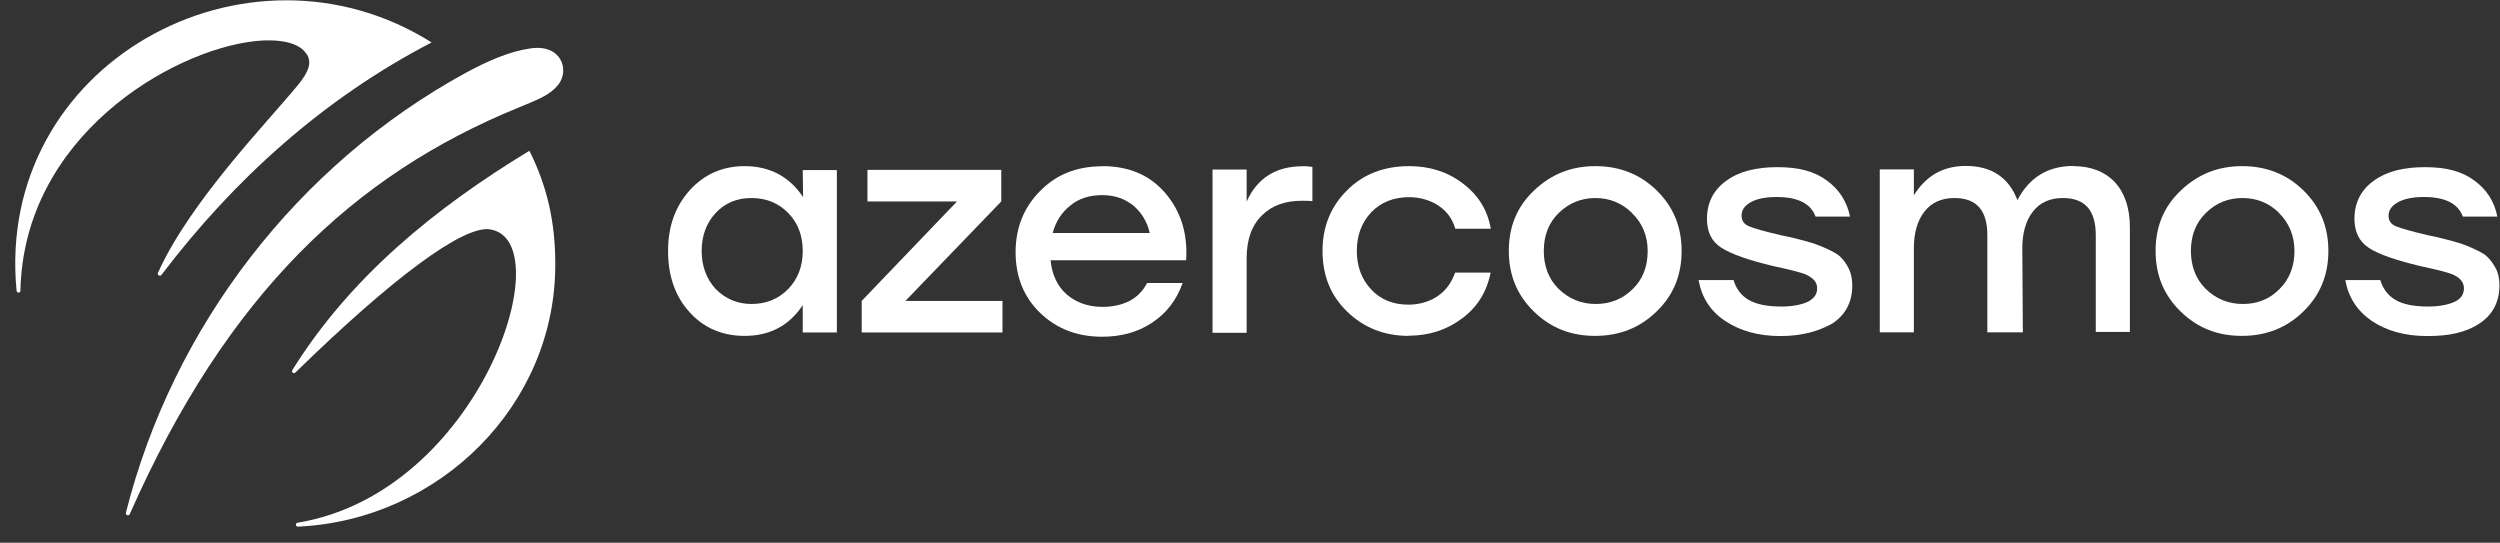 <svg xmlns="http://www.w3.org/2000/svg" width="152" height="33" viewBox="0 0 152 33" fill="none">

        <rect x="0" y="0" width="152" height="33" fill="#333333" stroke="none"/>

        <path d="M17.778 22.496C17.703 22.621 17.852 22.756 17.958 22.652C23.935 16.822 28.114 13.762 29.741 13.939C34.207 14.489 29.23 29.944 18.097 31.78C17.937 31.801 17.969 32.039 18.128 32.018C26.689 31.624 33.813 24.633 33.76 16.013C33.76 13.544 33.282 11.345 32.186 9.167C26.423 12.663 21.287 16.864 17.778 22.496Z" fill="white"/>
        <path d="M31.495 6.553C32.75 6.035 33.441 5.776 33.941 5.153C34.654 4.24 34.122 2.664 32.24 2.944C30.963 3.13 29.666 3.701 28.337 4.417C18.075 10.018 10.504 19.872 7.654 31.178C7.622 31.334 7.846 31.386 7.888 31.261C13.811 17.849 21.553 10.62 31.495 6.553Z" fill="white"/>
        <path d="M18.66 3.307C18.979 3.825 18.745 4.396 18.129 5.153C16.215 7.487 11.568 12.238 9.6 16.594C9.547 16.719 9.728 16.822 9.813 16.719C14.226 10.91 19.649 6.004 26.242 2.581C14.992 -4.494 -0.321 3.908 1.008 17.673C1.03 17.828 1.242 17.828 1.242 17.673C1.434 8.317 10.366 3.099 15.438 2.508C17.002 2.332 18.224 2.591 18.65 3.307H18.66Z" fill="white"/>
        <path d="M48.807 10.339H50.881V20.214H48.807V18.554C47.978 19.799 46.808 20.422 45.266 20.422C43.905 20.422 42.767 19.924 41.916 18.969C41.044 18.005 40.619 16.77 40.619 15.256C40.619 13.741 41.066 12.538 41.948 11.553C42.831 10.588 43.947 10.101 45.266 10.101C46.808 10.101 48.01 10.744 48.828 11.988L48.807 10.329V10.339ZM45.691 18.482C46.595 18.482 47.34 18.171 47.925 17.569C48.509 16.967 48.807 16.189 48.807 15.256C48.807 14.322 48.509 13.544 47.925 12.953C47.34 12.351 46.595 12.04 45.691 12.04C44.788 12.04 44.064 12.351 43.511 12.953C42.959 13.544 42.661 14.322 42.661 15.256C42.661 16.189 42.959 16.967 43.511 17.569C44.096 18.16 44.819 18.482 45.691 18.482Z" fill="white"/>
        <path d="M55.049 18.295H60.951V20.214H52.391V18.295L58.186 12.248H52.742V10.329H60.877V12.248L55.049 18.295Z" fill="white"/>
        <path d="M67.012 10.101C68.629 10.101 69.905 10.64 70.841 11.729C71.776 12.818 72.223 14.167 72.117 15.826H63.875C63.96 16.708 64.3 17.413 64.854 17.901C65.438 18.399 66.162 18.658 67.033 18.658C67.65 18.658 68.203 18.534 68.682 18.295C69.16 18.036 69.5 17.673 69.745 17.206H71.904C71.531 18.264 70.894 19.073 70.011 19.643C69.139 20.214 68.129 20.473 67.012 20.473C65.47 20.473 64.226 19.976 63.237 19.021C62.248 18.067 61.748 16.822 61.748 15.339C61.748 13.855 62.248 12.621 63.216 11.636C64.226 10.598 65.47 10.111 67.023 10.111L67.012 10.101ZM67.012 11.864C66.236 11.864 65.576 12.071 65.066 12.507C64.534 12.922 64.184 13.492 64.003 14.167H69.905C69.745 13.472 69.405 12.922 68.894 12.486C68.362 12.071 67.756 11.864 67.012 11.864Z" fill="white"/>
        <path d="M79.188 10.101C79.454 10.101 79.635 10.121 79.794 10.152V12.227C79.56 12.206 79.347 12.206 79.156 12.206C78.146 12.206 77.348 12.486 76.732 13.088C76.126 13.679 75.796 14.54 75.796 15.702V20.235H73.722V10.308H75.796V12.258C76.434 10.827 77.582 10.111 79.177 10.111L79.188 10.101Z" fill="white"/>
        <path d="M85.653 20.422C84.164 20.422 82.909 19.924 81.899 18.938C80.889 17.953 80.41 16.739 80.41 15.256C80.41 13.773 80.91 12.559 81.899 11.573C82.878 10.588 84.154 10.101 85.674 10.101C86.897 10.101 87.993 10.432 88.918 11.138C89.854 11.833 90.438 12.746 90.64 13.907H88.482C88.301 13.285 87.95 12.818 87.418 12.476C86.887 12.144 86.302 11.988 85.664 11.988C84.728 11.988 83.963 12.3 83.377 12.901C82.793 13.524 82.495 14.302 82.495 15.256C82.495 16.21 82.793 16.988 83.377 17.61C83.963 18.233 84.728 18.523 85.632 18.523C86.291 18.523 86.908 18.347 87.408 18.005C87.907 17.673 88.259 17.175 88.471 16.573H90.63C90.396 17.766 89.8 18.7 88.875 19.374C87.939 20.069 86.876 20.411 85.632 20.411L85.653 20.422Z" fill="white"/>
        <path d="M96.999 10.101C98.467 10.101 99.711 10.588 100.721 11.573C101.731 12.559 102.242 13.773 102.242 15.256C102.242 16.739 101.742 17.953 100.721 18.938C99.711 19.924 98.467 20.422 96.978 20.422C95.489 20.422 94.266 19.924 93.257 18.938C92.246 17.953 91.736 16.739 91.736 15.256C91.736 13.773 92.236 12.559 93.278 11.573C94.32 10.588 95.532 10.101 96.999 10.101ZM99.232 12.953C98.616 12.351 97.872 12.04 96.999 12.04C96.128 12.04 95.383 12.351 94.766 12.953C94.16 13.544 93.863 14.322 93.863 15.256C93.863 16.189 94.16 16.967 94.766 17.569C95.383 18.16 96.128 18.482 97.021 18.482C97.914 18.482 98.669 18.171 99.275 17.569C99.892 16.967 100.179 16.189 100.179 15.256C100.179 14.322 99.839 13.544 99.222 12.953H99.232Z" fill="white"/>
        <path d="M108.25 20.432C106.921 20.432 105.804 20.121 104.9 19.519C103.996 18.928 103.465 18.088 103.273 17.03H105.4C105.559 17.569 105.879 17.984 106.336 18.244C106.793 18.503 107.453 18.638 108.303 18.638C108.963 18.638 109.494 18.534 109.898 18.358C110.302 18.15 110.483 17.891 110.483 17.528C110.483 17.289 110.377 17.082 110.185 16.926C109.994 16.77 109.781 16.667 109.526 16.594C109.26 16.511 108.867 16.407 108.303 16.283C108.09 16.231 107.931 16.21 107.824 16.179C106.304 15.816 105.272 15.453 104.667 15.069C104.049 14.675 103.784 14.084 103.784 13.306C103.784 12.321 104.188 11.543 104.954 10.993C105.73 10.422 106.761 10.163 108.069 10.163C109.377 10.163 110.323 10.422 111.068 10.972C111.812 11.511 112.291 12.238 112.482 13.171H110.388C110.089 12.362 109.292 11.978 108.016 11.978C107.357 11.978 106.825 12.082 106.453 12.29C106.08 12.497 105.889 12.756 105.889 13.119C105.889 13.431 106.049 13.638 106.347 13.762C106.644 13.887 107.303 14.074 108.282 14.302C108.92 14.426 109.43 14.561 109.802 14.665C110.175 14.769 110.568 14.893 110.972 15.08C111.377 15.267 111.695 15.412 111.908 15.63C112.121 15.837 112.28 16.076 112.408 16.335C112.535 16.594 112.62 16.957 112.62 17.341C112.62 18.358 112.217 19.136 111.398 19.675C110.568 20.142 109.537 20.432 108.261 20.432H108.25Z" fill="white"/>
        <path d="M126.062 10.101C127.125 10.101 127.976 10.433 128.593 11.086C129.198 11.76 129.497 12.663 129.497 13.835V20.183H127.423V14.291C127.423 12.787 126.764 12.04 125.423 12.04C124.626 12.04 124.02 12.32 123.595 12.87C123.169 13.42 122.957 14.167 122.957 15.069L122.989 20.204H120.83V14.291C120.83 12.787 120.171 12.04 118.831 12.04C118.033 12.04 117.427 12.32 117.002 12.87C116.576 13.42 116.363 14.167 116.363 15.069V20.204H114.29V10.298H116.363V11.874C117.108 10.682 118.139 10.09 119.522 10.09C121.085 10.09 122.127 10.785 122.659 12.165C123.382 10.785 124.52 10.09 126.062 10.09V10.101Z" fill="white"/>
        <path d="M136.323 10.101C137.79 10.101 139.035 10.588 140.045 11.573C141.055 12.559 141.565 13.773 141.565 15.256C141.565 16.739 141.055 17.953 140.045 18.938C139.035 19.924 137.79 20.422 136.302 20.422C134.813 20.422 133.59 19.924 132.58 18.938C131.57 17.953 131.06 16.739 131.06 15.256C131.06 13.773 131.559 12.559 132.602 11.573C133.644 10.588 134.856 10.101 136.323 10.101ZM138.578 12.953C137.971 12.351 137.227 12.04 136.345 12.04C135.462 12.04 134.717 12.351 134.112 12.953C133.506 13.544 133.207 14.322 133.207 15.256C133.207 16.189 133.506 16.967 134.112 17.569C134.717 18.16 135.472 18.482 136.366 18.482C137.259 18.482 138.014 18.171 138.599 17.569C139.205 16.967 139.503 16.189 139.503 15.256C139.503 14.322 139.163 13.544 138.567 12.953H138.578Z" fill="white"/>
        <path d="M147.563 20.432C146.234 20.432 145.118 20.121 144.214 19.519C143.342 18.928 142.778 18.088 142.597 17.03H144.724C144.884 17.569 145.203 17.984 145.66 18.244C146.107 18.503 146.776 18.638 147.627 18.638C148.286 18.638 148.818 18.534 149.222 18.358C149.626 18.181 149.807 17.891 149.807 17.528C149.807 17.289 149.701 17.082 149.52 16.926C149.328 16.77 149.115 16.667 148.861 16.594C148.594 16.511 148.201 16.407 147.638 16.283C147.425 16.231 147.265 16.21 147.159 16.179C145.639 15.816 144.607 15.453 144.022 15.069C143.437 14.686 143.15 14.084 143.15 13.306C143.15 12.321 143.554 11.543 144.32 10.993C145.096 10.422 146.128 10.163 147.436 10.163C148.744 10.163 149.69 10.422 150.434 10.972C151.179 11.511 151.657 12.238 151.838 13.171H149.743C149.445 12.362 148.648 11.978 147.372 11.978C146.713 11.978 146.181 12.082 145.808 12.29C145.437 12.497 145.224 12.756 145.224 13.119C145.224 13.431 145.383 13.638 145.681 13.762C146 13.887 146.638 14.074 147.617 14.302C148.254 14.426 148.754 14.561 149.137 14.665C149.509 14.769 149.903 14.893 150.307 15.08C150.711 15.267 151.03 15.412 151.243 15.63C151.455 15.837 151.614 16.076 151.753 16.335C151.891 16.594 151.966 16.957 151.966 17.341C151.966 18.358 151.561 19.136 150.743 19.675C149.913 20.225 148.882 20.432 147.605 20.432H147.563Z" fill="white"/>
</svg>
